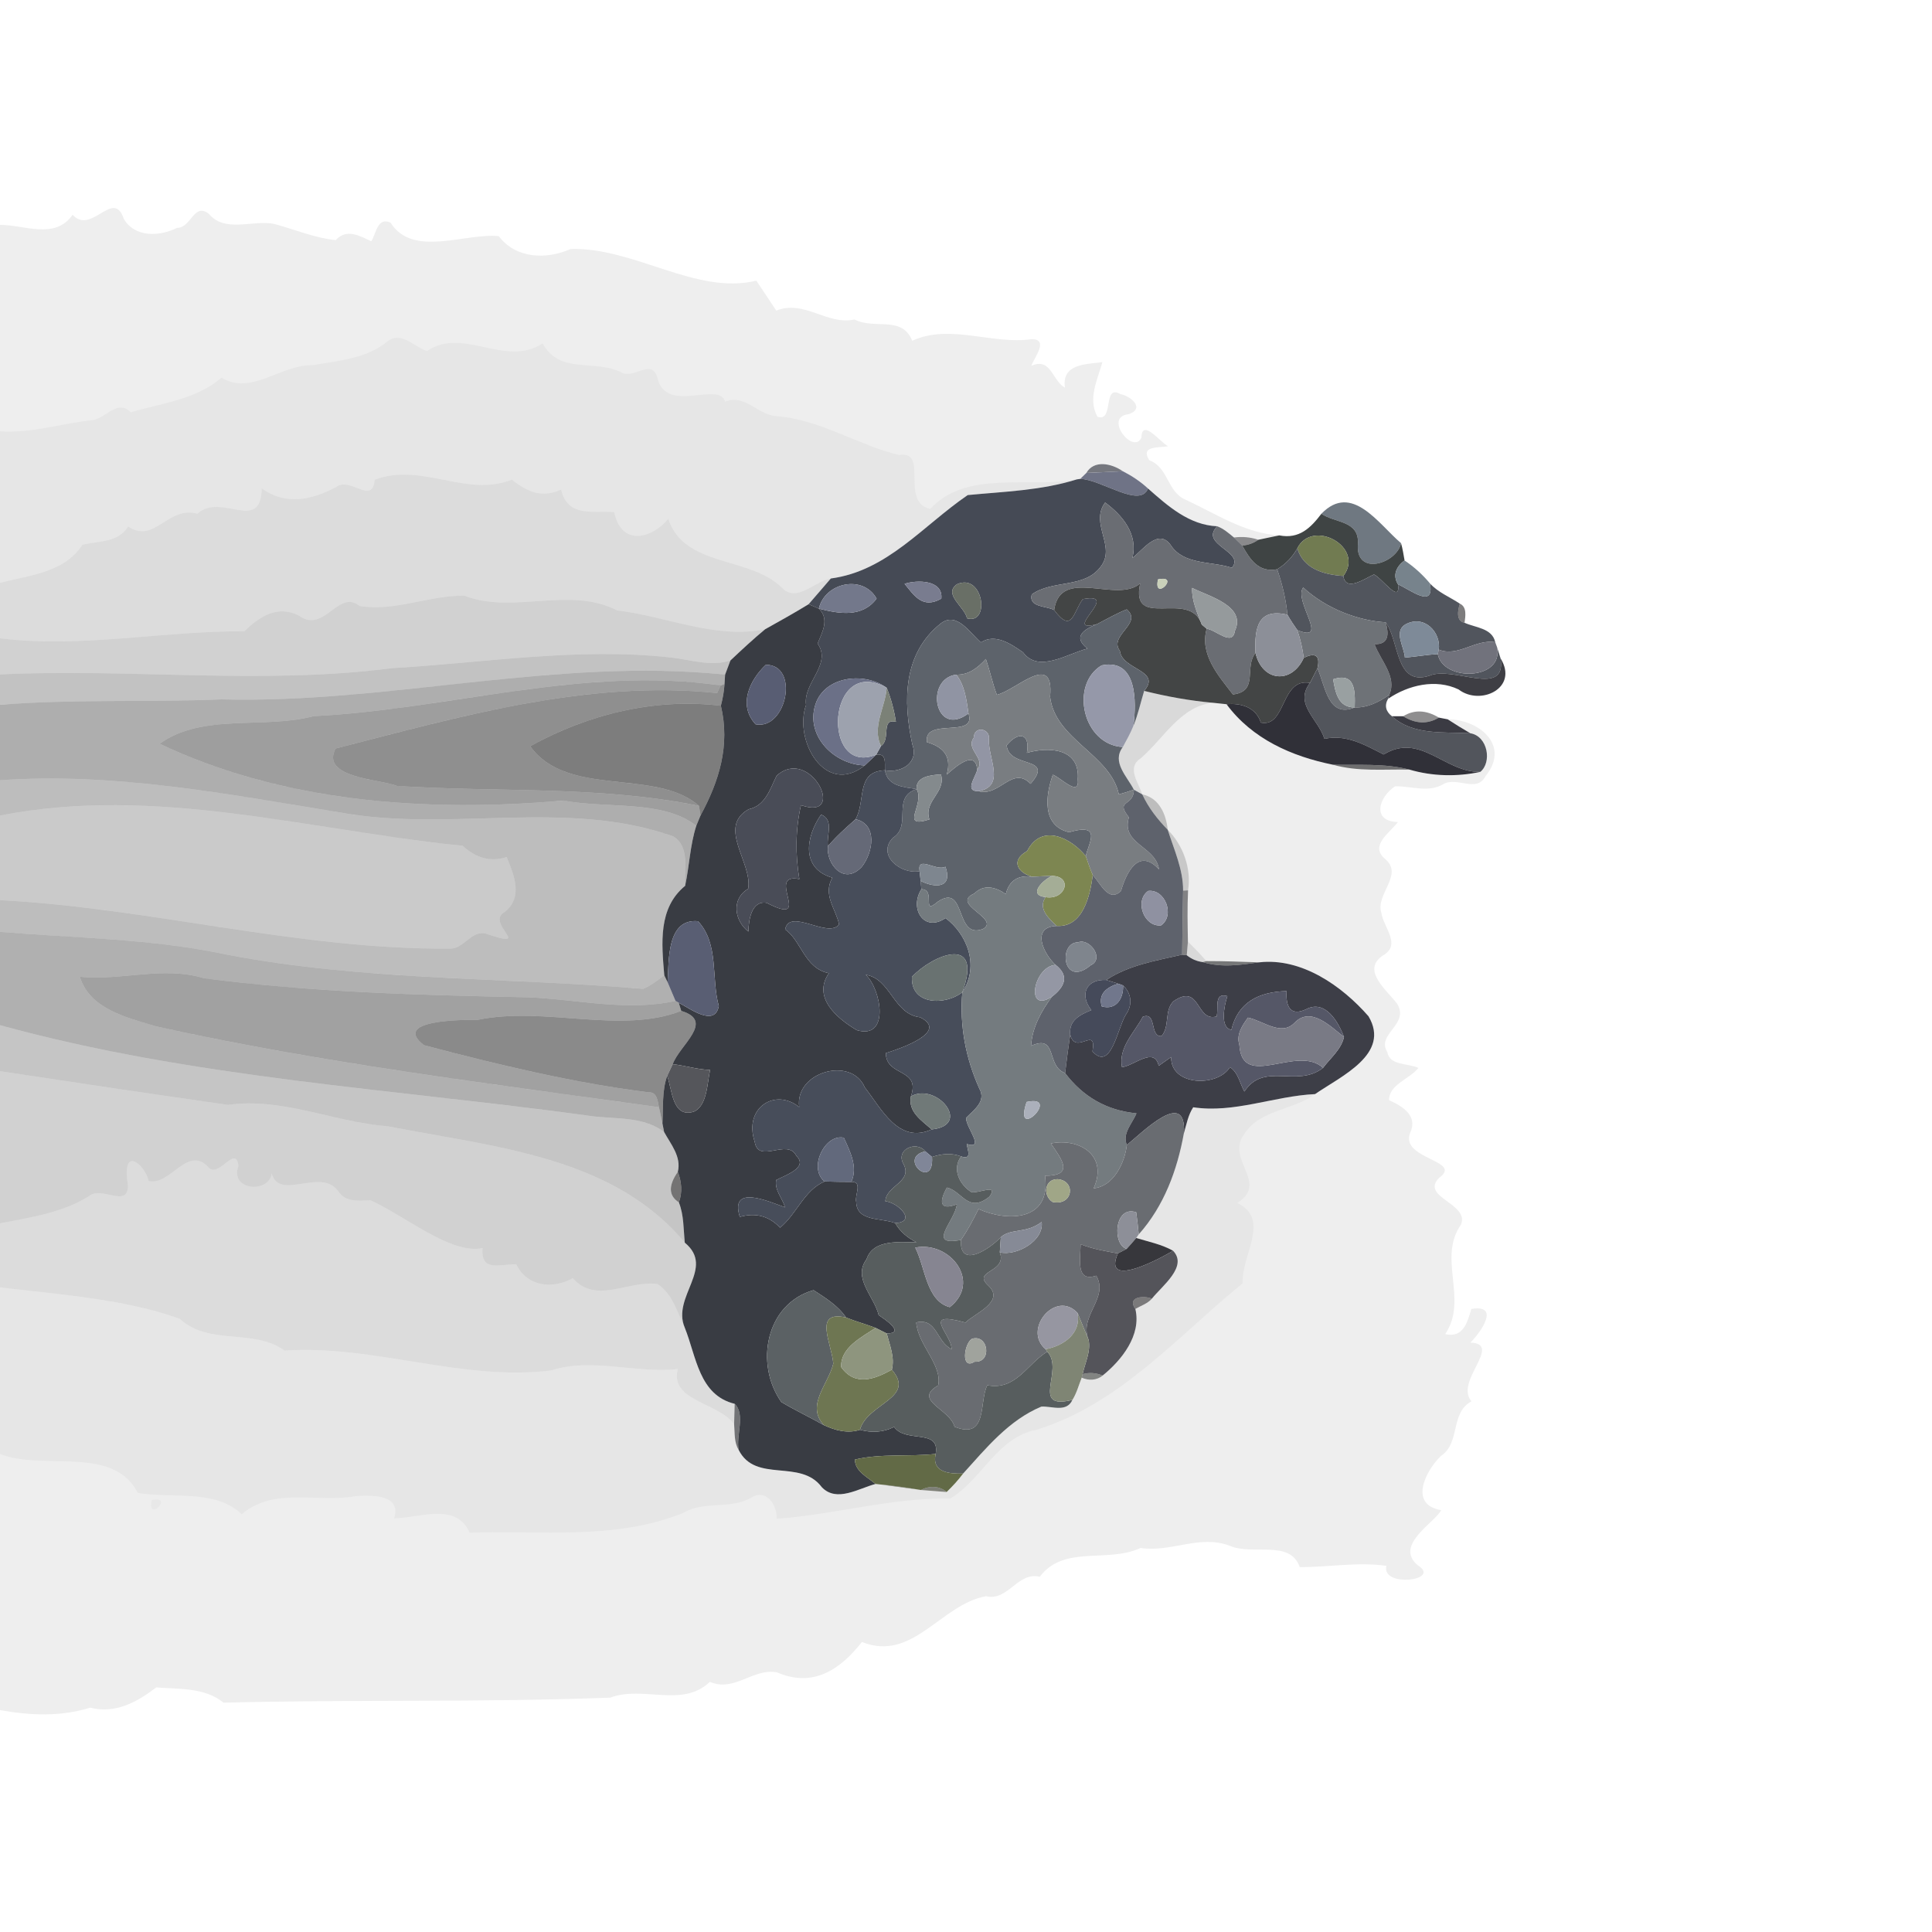 <?xml version="1.0" encoding="UTF-8" ?>
<!DOCTYPE svg PUBLIC "-//W3C//DTD SVG 1.1//EN" "http://www.w3.org/Graphics/SVG/1.1/DTD/svg11.dtd">
<svg width="384pt" height="384pt" viewBox="0 0 384 384" version="1.1" xmlns="http://www.w3.org/2000/svg">
<g id="#00000011">
<path fill="#000000" opacity="0.07" d=" M 14.43 42.69 C 18.21 46.81 22.55 37.33 24.61 43.51 C 26.80 47.25 31.72 47.02 35.19 45.29 C 37.97 45.36 38.52 40.19 41.48 42.47 C 44.71 46.40 50.36 43.61 54.55 44.52 C 58.57 45.61 62.70 47.34 66.73 47.72 C 68.89 45.37 71.43 46.85 73.80 47.96 C 74.79 46.38 74.99 43.10 77.62 44.24 C 82.01 51.26 92.38 46.28 99.13 46.93 C 102.51 51.43 108.57 51.63 113.40 49.50 C 125.88 49.05 138.42 58.73 150.32 55.78 C 151.65 57.75 152.97 59.74 154.28 61.73 C 159.96 59.52 164.34 64.70 169.85 63.50 C 173.83 65.57 179.29 62.64 181.31 67.73 C 188.83 64.27 197.23 68.56 205.08 67.41 C 208.52 67.44 205.58 71.03 204.99 72.71 C 208.92 70.94 209.16 75.75 211.66 77.04 C 210.99 72.35 215.72 72.40 219.11 71.99 C 218.13 75.48 216.17 79.26 218.12 82.83 C 221.49 84.02 219.09 76.25 222.68 78.33 C 224.78 78.71 227.64 81.19 224.35 82.32 C 219.22 82.84 225.24 90.50 226.87 86.98 C 226.96 83.09 230.54 87.82 232.16 88.70 C 230.23 89.03 226.60 88.56 228.42 91.47 C 232.27 92.89 231.94 97.77 235.68 99.34 C 241.68 102.11 247.46 106.02 254.26 106.41 C 252.87 106.70 251.48 107.00 250.10 107.28 C 248.53 106.75 246.88 106.62 245.26 106.83 C 244.23 105.98 243.21 105.08 241.94 104.60 C 236.36 104.37 232.12 100.57 228.17 97.09 C 226.68 95.71 224.97 94.58 223.17 93.66 C 220.87 92.07 217.42 91.38 215.92 94.00 C 215.62 94.30 215.02 94.89 214.71 95.18 L 214.03 95.28 C 204.62 97.12 192.17 93.28 184.90 101.14 C 178.76 99.83 184.74 89.40 178.68 90.44 C 170.66 88.56 163.00 83.36 154.35 82.72 C 150.60 82.48 148.03 78.22 144.12 79.84 C 142.97 75.68 132.56 82.31 130.71 75.30 C 129.73 71.14 126.35 75.05 123.86 74.20 C 118.20 71.15 111.47 74.66 107.84 68.26 C 100.43 73.12 92.04 64.88 84.90 69.76 C 82.27 68.99 79.75 65.67 76.94 67.90 C 72.84 71.30 67.29 71.67 62.22 72.58 C 55.99 72.36 49.89 78.70 44.03 75.07 C 38.98 79.41 32.19 80.12 26.01 81.94 C 23.32 79.36 21.26 82.92 18.58 83.48 C 12.37 84.13 6.30 86.15 0.00 85.73 L 0.00 44.70 C 4.76 44.65 10.91 47.74 14.43 42.69 Z" />
<path fill="#000000" opacity="0.07" d=" M 226.71 150.74 C 231.28 146.84 234.67 140.25 241.16 139.69 C 241.82 139.76 243.13 139.90 243.78 139.97 C 248.87 146.86 256.74 150.34 264.92 151.99 C 269.89 153.42 275.07 152.86 280.16 152.97 C 284.71 154.30 289.57 154.41 294.22 153.42 C 296.57 151.53 295.73 146.32 292.24 145.74 C 290.71 144.86 289.22 143.93 287.74 142.97 C 293.78 142.94 300.31 148.03 295.27 154.25 C 293.53 157.69 289.51 154.26 286.84 155.87 C 283.92 157.61 280.40 156.21 277.29 156.28 C 274.02 158.42 272.56 163.24 277.84 163.39 C 276.25 165.54 272.13 168.05 275.29 170.72 C 279.07 173.84 273.39 177.70 274.54 181.38 C 274.96 184.32 278.59 187.75 274.90 189.89 C 270.47 192.81 275.64 196.80 277.66 199.46 C 280.29 203.60 273.46 205.50 275.74 209.12 C 276.24 211.87 279.88 211.27 281.91 212.26 C 280.18 214.48 276.03 215.56 276.09 218.68 C 278.77 219.85 281.88 221.79 280.28 225.16 C 278.21 230.42 290.90 230.64 286.06 234.08 C 282.16 237.97 292.16 239.19 290.38 243.41 C 285.65 250.14 291.90 258.24 287.25 265.16 C 290.81 265.98 291.63 262.91 292.44 260.17 C 298.24 259.20 294.38 264.74 292.25 266.85 C 298.80 267.13 289.04 274.55 292.46 278.52 C 288.16 280.88 290.36 286.75 286.37 289.40 C 283.23 292.48 280.02 299.09 286.45 300.15 C 285.27 302.58 276.95 307.13 281.83 311.14 C 286.60 314.14 274.53 315.63 275.55 311.23 C 269.85 310.39 264.06 311.52 258.34 311.47 C 256.36 305.90 248.99 309.26 244.37 307.22 C 238.44 304.96 232.77 308.60 226.70 307.67 C 220.09 310.75 211.48 306.99 206.67 313.39 C 202.21 312.36 200.36 318.32 195.99 317.26 C 187.04 318.82 181.45 330.42 171.31 326.36 C 167.15 331.65 161.74 335.57 154.43 332.39 C 149.67 331.51 145.95 336.39 141.09 334.28 C 135.61 339.53 127.85 334.96 121.29 337.42 C 95.58 338.40 70.25 337.76 44.43 338.42 C 40.71 335.37 35.60 335.75 31.06 335.39 C 27.20 338.31 22.97 340.69 17.92 339.41 C 12.07 341.24 5.99 340.97 0.00 339.90 L 0.00 289.00 C 8.62 292.37 22.51 287.16 27.39 296.72 C 34.16 297.90 42.67 295.88 48.04 300.95 C 54.66 295.42 63.12 298.81 70.92 297.33 C 74.34 297.15 79.83 297.16 78.33 301.78 C 83.57 301.68 90.67 298.55 93.34 304.63 C 107.53 304.15 122.25 306.16 135.76 300.72 C 139.94 298.18 145.30 300.15 149.49 297.56 C 152.40 295.92 154.49 299.23 154.38 301.87 C 166.07 301.01 177.13 297.66 188.88 297.84 C 195.11 294.14 198.22 285.63 206.07 284.16 C 222.56 279.09 234.23 265.44 247.00 255.05 C 246.67 249.50 252.68 242.31 245.90 239.10 C 252.38 235.06 243.42 230.42 247.35 225.35 C 250.44 220.53 257.03 220.69 261.38 217.46 C 266.59 213.87 276.45 209.49 272.00 201.99 C 266.74 195.97 258.71 190.32 250.29 191.27 C 246.77 191.16 243.29 191.01 239.78 191.02 C 238.61 189.67 237.36 188.40 236.11 187.14 C 236.05 183.73 235.97 180.35 236.14 176.96 C 236.83 172.64 235.17 168.00 232.10 164.93 C 231.76 161.80 230.42 158.61 227.03 157.88 C 226.29 155.56 223.87 152.57 226.71 150.74 M 30.16 298.16 C 29.16 302.80 34.80 297.15 30.16 298.16 Z" />
</g>
<g id="#0000001a">
<path fill="#000000" opacity="0.10" d=" M 76.94 67.90 C 79.75 65.67 82.27 68.99 84.90 69.76 C 92.04 64.88 100.43 73.12 107.84 68.26 C 111.47 74.66 118.20 71.15 123.86 74.20 C 126.35 75.05 129.73 71.14 130.71 75.30 C 132.56 82.31 142.97 75.68 144.12 79.84 C 148.03 78.22 150.60 82.48 154.35 82.72 C 163.00 83.36 170.66 88.56 178.68 90.44 C 184.74 89.40 178.76 99.83 184.90 101.14 C 192.17 93.28 204.62 97.12 214.03 95.28 C 206.98 97.50 199.60 97.70 192.34 98.40 C 183.39 104.52 176.34 113.49 165.13 114.98 C 161.86 115.50 158.28 120.01 155.30 116.70 C 148.84 110.52 136.01 112.77 132.83 103.14 C 129.26 107.32 123.40 108.40 122.09 101.80 C 118.11 101.40 112.82 103.01 111.53 97.31 C 107.83 98.96 105.00 97.94 101.73 95.32 C 92.69 98.97 83.84 91.81 74.47 95.35 C 74.07 100.50 69.53 94.63 66.82 96.79 C 61.98 99.39 56.72 100.51 52.01 97.05 C 51.90 106.10 43.92 97.80 39.25 102.09 C 33.27 100.50 30.80 108.17 25.47 104.65 C 23.45 107.90 19.60 107.47 16.36 108.29 C 12.82 113.81 5.81 114.33 0.00 115.84 L 0.00 85.73 C 6.30 86.15 12.37 84.13 18.58 83.48 C 21.26 82.92 23.32 79.36 26.01 81.94 C 32.19 80.12 38.98 79.41 44.03 75.07 C 49.89 78.70 55.99 72.36 62.22 72.58 C 67.29 71.67 72.84 71.30 76.94 67.90 Z" />
<path fill="#000000" opacity="0.10" d=" M 237.16 220.08 C 245.33 221.31 253.25 217.84 261.38 217.46 C 257.03 220.69 250.44 220.53 247.35 225.35 C 243.42 230.42 252.38 235.06 245.90 239.10 C 252.68 242.31 246.67 249.50 247.00 255.05 C 234.23 265.44 222.56 279.09 206.07 284.16 C 198.22 285.63 195.11 294.14 188.88 297.84 C 177.13 297.66 166.07 301.01 154.38 301.87 C 154.49 299.23 152.40 295.92 149.49 297.56 C 145.30 300.15 139.94 298.18 135.76 300.72 C 122.25 306.16 107.53 304.15 93.34 304.63 C 90.67 298.55 83.57 301.68 78.33 301.78 C 79.83 297.16 74.34 297.15 70.92 297.33 C 63.12 298.81 54.66 295.42 48.04 300.95 C 42.67 295.88 34.16 297.90 27.39 296.72 C 22.51 287.16 8.62 292.37 0.00 289.00 L 0.00 255.87 C 12.49 257.36 24.86 258.23 35.72 262.12 C 41.68 267.56 50.25 263.93 56.56 268.43 C 74.46 267.26 91.72 274.57 109.54 272.39 C 117.54 269.76 126.44 273.04 134.73 272.10 C 133.04 278.49 142.81 278.72 145.91 283.08 C 146.07 284.80 145.87 286.66 146.82 288.19 C 150.19 294.85 159.08 289.86 163.34 295.59 C 166.29 298.69 170.68 295.82 174.02 294.95 L 174.84 295.04 C 177.56 295.39 180.32 295.77 183.06 296.15 C 184.33 296.25 186.88 296.45 188.15 296.55 C 189.33 295.41 190.45 294.20 191.43 292.88 C 196.02 287.81 200.51 282.27 206.99 279.57 C 209.15 279.47 211.99 280.79 213.16 278.23 C 214.01 276.87 214.41 275.30 215.00 273.82 C 216.33 274.44 218.00 274.39 219.16 273.40 C 222.93 270.35 226.91 265.38 225.66 260.16 C 226.77 259.52 228.08 259.11 228.95 258.12 C 230.92 255.62 236.17 251.73 233.16 248.60 C 230.89 247.32 228.27 246.80 225.83 246.06 L 226.33 245.35 C 231.36 239.71 233.98 232.60 235.31 225.24 C 235.82 223.49 236.14 221.64 237.16 220.08 Z" />
</g>
<g id="#2c2f3aa6">
<path fill="#2c2f3a" opacity="0.65" d=" M 215.92 94.00 C 217.42 91.38 220.87 92.07 223.17 93.66 C 221.36 93.74 217.73 93.91 215.92 94.00 Z" />
</g>
<g id="#00000023">
<path fill="#000000" opacity="0.14" d=" M 74.47 95.35 C 83.84 91.81 92.69 98.97 101.73 95.32 C 105.00 97.94 107.83 98.96 111.53 97.31 C 112.82 103.01 118.11 101.40 122.09 101.80 C 123.40 108.40 129.26 107.32 132.83 103.14 C 136.01 112.77 148.84 110.52 155.30 116.70 C 158.28 120.01 161.86 115.50 165.13 114.98 C 163.66 116.68 162.20 118.40 160.72 120.09 C 157.88 121.83 154.97 123.45 152.07 125.07 C 142.15 127.08 132.40 122.47 122.65 121.32 C 113.12 116.42 101.98 122.17 92.28 118.39 C 85.29 118.33 78.32 121.62 71.46 120.44 C 67.24 117.01 64.43 126.01 59.46 122.38 C 55.30 120.17 51.54 122.52 48.57 125.48 C 32.49 125.35 16.22 128.88 0.00 126.87 L 0.00 115.84 C 5.81 114.33 12.82 113.81 16.36 108.29 C 19.60 107.47 23.45 107.90 25.47 104.65 C 30.80 108.17 33.27 100.50 39.25 102.09 C 43.92 97.80 51.90 106.10 52.01 97.05 C 56.72 100.51 61.98 99.39 66.82 96.79 C 69.53 94.63 74.07 100.50 74.47 95.35 Z" />
<path fill="#000000" opacity="0.14" d=" M 29.54 234.73 C 33.81 235.74 37.11 227.78 41.23 231.78 C 43.30 234.72 46.85 227.21 47.39 231.72 C 45.57 236.70 53.54 237.24 54.01 233.21 C 55.46 238.84 63.84 231.95 67.24 236.78 C 68.76 239.06 71.30 238.62 73.67 238.57 C 80.49 241.66 89.70 249.42 95.92 248.06 C 95.48 252.96 99.52 251.22 102.60 251.28 C 104.80 255.85 109.97 256.23 113.85 254.05 C 118.47 259.32 124.92 254.40 130.70 255.21 C 133.69 257.22 134.61 260.82 136.10 263.88 C 138.42 269.64 138.91 277.28 146.02 279.02 C 145.98 280.37 145.95 281.73 145.91 283.08 C 142.81 278.72 133.04 278.49 134.73 272.10 C 126.44 273.04 117.54 269.76 109.54 272.39 C 91.72 274.57 74.46 267.26 56.56 268.43 C 50.25 263.93 41.68 267.56 35.72 262.12 C 24.86 258.23 12.49 257.36 0.00 255.87 L 0.00 243.15 C 6.08 241.94 12.35 241.09 17.71 237.73 C 20.18 235.61 25.53 240.33 25.43 235.52 C 24.10 227.26 28.96 231.68 29.54 234.73 Z" />
</g>
<g id="#686c80f3">
<path fill="#686c80" opacity="0.95" d=" M 214.71 95.18 C 215.02 94.89 215.62 94.30 215.92 94.00 C 217.73 93.91 221.36 93.74 223.17 93.66 C 224.97 94.58 226.68 95.71 228.17 97.09 C 226.62 101.14 218.86 95.27 214.71 95.18 Z" />
</g>
<g id="#454a55fd">
<path fill="#454a55" opacity="1.00" d=" M 214.03 95.28 L 214.71 95.18 C 218.86 95.27 226.62 101.14 228.17 97.09 C 232.12 100.57 236.36 104.37 241.94 104.60 C 238.27 108.30 247.60 109.62 244.85 112.85 C 240.76 111.51 235.23 112.33 232.66 108.30 C 230.21 104.93 227.13 109.32 225.06 110.92 C 226.26 106.18 223.09 102.42 219.65 99.88 C 216.52 104.11 221.98 108.68 218.71 112.70 C 215.52 116.96 209.13 115.21 205.06 118.16 C 204.42 120.75 207.94 120.39 209.52 121.25 C 213.12 126.08 213.30 121.65 215.21 119.08 C 223.13 117.59 210.67 126.03 218.04 124.05 C 215.41 125.10 213.13 126.58 216.15 128.91 C 212.20 129.90 206.41 133.85 203.35 129.67 C 200.95 128.00 197.83 125.83 194.96 127.68 C 192.77 125.83 190.19 121.45 186.98 123.92 C 179.49 129.87 179.45 139.30 181.34 147.99 C 182.68 151.58 179.12 153.71 175.90 153.10 C 175.82 151.68 176.26 149.68 174.15 150.00 C 174.39 149.57 174.87 148.70 175.11 148.27 C 177.13 146.91 174.98 142.72 178.07 143.47 C 177.72 141.16 177.11 138.88 176.24 136.71 C 172.03 133.63 164.52 134.25 162.29 139.42 C 159.67 145.92 165.64 151.97 171.88 152.13 C 164.06 158.38 157.71 147.19 160.21 140.11 C 159.57 135.73 165.41 132.05 162.51 127.91 C 163.42 125.63 164.92 123.08 162.75 120.97 C 166.82 122.01 171.40 122.79 174.23 118.98 C 171.53 114.13 163.95 115.78 162.75 120.97 C 162.24 120.75 161.23 120.31 160.72 120.09 C 162.20 118.40 163.66 116.68 165.13 114.98 C 176.34 113.49 183.39 104.52 192.34 98.40 C 199.60 97.70 206.98 97.50 214.03 95.28 M 179.79 116.04 C 181.57 118.17 183.30 121.17 187.10 118.98 C 187.47 115.18 182.18 115.25 179.79 116.04 M 190.22 116.12 C 187.37 118.09 191.73 120.59 192.21 122.90 C 196.87 124.22 195.46 113.80 190.22 116.12 Z" />
</g>
<g id="#6a6d73ff">
<path fill="#6a6d73" opacity="1.00" d=" M 219.65 99.88 C 223.09 102.42 226.26 106.18 225.06 110.92 C 227.13 109.32 230.21 104.93 232.66 108.30 C 235.23 112.33 240.76 111.51 244.85 112.85 C 247.60 109.62 238.27 108.30 241.94 104.60 C 243.21 105.08 244.23 105.98 245.26 106.83 C 245.67 107.23 246.49 108.03 246.90 108.43 C 248.46 111.22 250.16 113.85 253.85 113.15 C 254.85 116.07 255.60 119.09 255.88 122.18 C 250.15 120.83 249.29 124.60 249.54 129.78 C 247.21 132.64 250.27 137.42 245.05 138.03 C 242.19 134.30 238.40 130.10 239.84 124.97 C 241.66 125.18 244.98 128.58 245.44 125.41 C 247.75 120.43 240.34 118.57 236.94 116.85 C 236.86 119.43 237.94 121.79 238.86 124.14 C 236.49 116.96 224.58 125.47 226.62 115.95 C 222.04 120.05 210.76 112.51 209.52 121.25 C 207.94 120.39 204.42 120.75 205.06 118.16 C 209.13 115.21 215.52 116.96 218.71 112.70 C 221.98 108.68 216.52 104.11 219.65 99.88 M 230.16 115.16 C 229.16 119.80 234.80 114.16 230.16 115.16 Z" />
</g>
<g id="#6b757ef8">
<path fill="#6b757e" opacity="0.97" d=" M 262.64 102.11 C 268.71 95.84 274.01 104.19 278.47 107.96 C 277.63 112.03 269.33 114.66 269.90 108.08 C 270.17 103.40 265.31 103.99 262.64 102.11 Z" />
</g>
<g id="#3a3f3ff8">
<path fill="#3a3f3f" opacity="0.97" d=" M 254.26 106.41 C 258.27 107.20 260.55 104.86 262.64 102.11 C 265.31 103.99 270.17 103.40 269.90 108.08 C 269.33 114.66 277.63 112.03 278.47 107.96 C 278.79 109.09 278.97 110.25 279.17 111.40 C 277.54 112.57 276.72 114.32 277.87 116.15 C 278.39 120.22 274.70 114.91 273.08 114.18 C 271.33 114.94 267.46 117.76 267.00 114.48 C 271.36 108.73 260.87 103.00 257.85 108.98 C 256.90 110.72 255.54 112.12 253.85 113.15 C 250.16 113.85 248.46 111.22 246.90 108.43 C 248.07 108.35 249.14 107.97 250.10 107.28 C 251.48 107.00 252.87 106.70 254.26 106.41 Z" />
</g>
<g id="#717b51ff">
<path fill="#717b51" opacity="1.00" d=" M 257.85 108.98 C 260.87 103.00 271.36 108.73 267.00 114.48 C 263.16 114.22 259.06 113.10 257.85 108.98 Z" />
</g>
<g id="#1a1b1f83">
<path fill="#1a1b1f" opacity="0.51" d=" M 245.26 106.83 C 246.88 106.62 248.53 106.75 250.10 107.28 C 249.14 107.97 248.07 108.35 246.90 108.43 C 246.49 108.03 245.67 107.23 245.26 106.83 Z" />
</g>
<g id="#51555dfd">
<path fill="#51555d" opacity="1.00" d=" M 253.85 113.15 C 255.54 112.12 256.90 110.72 257.85 108.98 C 259.06 113.10 263.16 114.22 267.00 114.48 C 267.46 117.76 271.33 114.94 273.08 114.18 C 274.70 114.91 278.39 120.22 277.87 116.15 C 280.25 117.17 285.17 121.15 284.21 115.95 C 285.84 117.76 288.16 118.65 290.15 119.98 C 289.78 121.20 289.31 123.46 291.09 123.78 C 293.25 124.77 296.59 124.82 297.19 127.65 C 293.29 126.95 289.77 130.68 285.97 129.12 C 286.45 125.71 283.09 122.03 279.29 124.13 C 276.97 125.58 279.11 128.59 279.23 130.71 C 281.41 130.51 283.58 130.14 285.77 130.00 C 286.81 135.56 299.02 135.25 297.53 128.57 C 297.71 129.14 298.07 130.30 298.26 130.88 C 299.46 138.80 288.79 132.25 284.13 134.30 C 277.29 136.50 278.16 127.40 275.42 123.69 C 270.09 123.38 263.72 121.09 259.02 116.77 C 257.02 119.39 264.45 127.94 257.85 125.24 C 257.15 124.25 256.48 123.23 255.88 122.18 C 255.60 119.09 254.85 116.07 253.85 113.15 Z" />
</g>
<g id="#748089f8">
<path fill="#748089" opacity="0.97" d=" M 277.87 116.15 C 276.72 114.32 277.54 112.57 279.17 111.40 C 281.06 112.67 282.75 114.20 284.21 115.95 C 285.17 121.15 280.25 117.17 277.87 116.15 Z" />
</g>
<g id="#c9d0b9ff">
<path fill="#c9d0b9" opacity="1.00" d=" M 230.16 115.16 C 234.80 114.16 229.16 119.80 230.16 115.16 Z" />
</g>
<g id="#73788bff">
<path fill="#73788b" opacity="1.00" d=" M 162.75 120.97 C 163.95 115.78 171.53 114.13 174.23 118.98 C 171.40 122.79 166.82 122.01 162.75 120.97 Z" />
</g>
<g id="#797c8fff">
<path fill="#797c8f" opacity="1.00" d=" M 179.79 116.04 C 182.18 115.25 187.47 115.18 187.10 118.98 C 183.30 121.17 181.57 118.17 179.79 116.04 Z" />
</g>
<g id="#696f66ff">
<path fill="#696f66" opacity="1.00" d=" M 190.22 116.12 C 195.46 113.80 196.87 124.22 192.21 122.90 C 191.73 120.59 187.37 118.09 190.22 116.12 Z" />
</g>
<g id="#434545fe">
<path fill="#434545" opacity="1.00" d=" M 209.52 121.25 C 210.76 112.51 222.04 120.05 226.62 115.95 C 224.58 125.47 236.49 116.96 238.86 124.14 C 239.11 124.34 239.59 124.76 239.84 124.97 C 238.40 130.10 242.19 134.30 245.05 138.03 C 250.27 137.42 247.21 132.64 249.54 129.78 C 250.85 135.49 256.72 136.06 259.13 130.76 C 261.34 129.65 262.48 130.21 261.85 132.83 C 261.36 133.80 260.88 134.77 260.37 135.73 C 254.49 134.67 255.68 144.64 250.61 143.62 C 249.63 140.59 246.70 139.69 243.78 139.97 C 243.13 139.90 241.82 139.76 241.16 139.69 C 236.51 139.28 231.93 138.45 227.41 137.32 C 230.93 133.17 223.00 133.17 222.58 129.35 C 220.28 126.29 227.23 123.92 223.95 121.12 C 221.90 121.93 219.99 123.04 218.04 124.05 C 210.67 126.03 223.13 117.59 215.21 119.08 C 213.30 121.65 213.12 126.08 209.52 121.25 Z" />
</g>
<g id="#959a9cff">
<path fill="#959a9c" opacity="1.00" d=" M 236.94 116.85 C 240.34 118.57 247.75 120.43 245.44 125.41 C 244.98 128.58 241.66 125.18 239.84 124.97 C 239.59 124.76 239.11 124.34 238.86 124.14 C 237.94 121.79 236.86 119.43 236.94 116.85 Z" />
</g>
<g id="#6e7277ff">
<path fill="#6e7277" opacity="1.00" d=" M 259.02 116.77 C 263.72 121.09 270.09 123.38 275.42 123.69 C 276.06 126.03 276.10 128.10 273.20 128.04 C 274.37 131.27 277.72 134.51 276.13 138.09 C 274.10 139.54 271.81 140.69 269.26 140.61 C 269.37 137.26 269.35 133.58 264.97 135.01 C 265.41 137.62 265.97 140.64 269.26 140.61 C 263.95 142.79 263.45 136.42 261.85 132.83 C 262.48 130.21 261.34 129.65 259.13 130.76 C 258.88 128.88 258.47 127.03 257.85 125.24 C 264.45 127.94 257.02 119.39 259.02 116.77 Z" />
</g>
<g id="#0000002e">
<path fill="#000000" opacity="0.18" d=" M 92.28 118.39 C 101.98 122.17 113.12 116.42 122.65 121.32 C 132.40 122.47 142.15 127.08 152.07 125.07 C 149.69 127.04 147.43 129.15 145.18 131.27 C 141.28 132.55 137.24 131.11 133.32 130.68 C 114.86 128.63 96.39 131.73 77.96 132.80 C 52.06 136.16 25.85 132.80 0.00 134.05 L 0.00 126.87 C 16.22 128.88 32.49 125.35 48.57 125.48 C 51.54 122.52 55.30 120.17 59.46 122.38 C 64.43 126.01 67.24 117.01 71.46 120.44 C 78.32 121.62 85.29 118.33 92.28 118.39 Z" />
</g>
<g id="#393c43fd">
<path fill="#393c43" opacity="1.00" d=" M 152.07 125.07 C 154.97 123.45 157.88 121.83 160.72 120.09 C 161.23 120.31 162.24 120.75 162.75 120.97 C 164.92 123.08 163.42 125.63 162.51 127.91 C 165.41 132.05 159.57 135.73 160.21 140.11 C 157.71 147.19 164.06 158.38 171.88 152.13 C 172.64 151.43 173.40 150.72 174.15 150.00 C 176.26 149.68 175.82 151.68 175.90 153.10 C 170.03 153.34 172.15 159.14 170.05 162.83 C 168.13 164.52 166.22 166.22 164.56 168.18 C 164.22 166.01 165.86 163.01 163.20 161.90 C 160.20 166.23 159.08 172.60 165.43 174.45 C 163.49 177.91 166.16 180.69 166.78 183.75 C 164.53 186.60 156.93 180.36 156.05 184.73 C 159.23 186.87 159.88 192.49 164.75 193.43 C 161.44 198.23 166.31 202.40 170.30 204.75 C 176.89 206.70 175.19 196.66 172.08 193.75 C 177.04 194.51 177.56 201.56 182.87 202.19 C 188.71 205.09 178.97 208.41 176.07 209.31 C 176.09 214.06 183.05 212.24 181.05 217.91 C 180.43 220.99 183.20 222.72 185.18 224.48 C 178.56 227.46 175.20 220.35 171.89 216.14 C 169.21 209.83 157.91 213.06 158.85 220.04 C 154.06 216.17 147.77 220.19 150.00 226.92 C 150.72 231.48 156.55 226.13 158.28 229.74 C 160.75 232.08 155.97 233.63 154.28 234.54 C 153.89 236.50 155.52 238.17 156.05 239.98 C 152.49 238.67 145.03 235.40 147.04 241.87 C 150.12 240.99 152.85 241.66 155.04 244.01 C 158.36 241.30 159.82 236.56 163.90 234.83 C 165.67 234.88 167.44 234.91 169.21 234.91 C 171.55 234.81 169.83 237.53 170.18 238.90 C 170.30 242.87 175.10 241.99 177.93 243.10 C 178.91 244.83 180.41 246.04 182.16 246.92 C 178.99 246.93 173.55 246.21 172.24 250.27 C 169.41 254.04 173.77 257.70 174.65 261.40 C 175.97 262.26 180.01 265.04 176.24 265.03 C 175.69 264.76 174.58 264.20 174.03 263.93 C 172.09 263.18 170.08 262.66 168.17 261.87 C 166.54 259.49 164.06 257.97 161.70 256.43 C 152.22 259.12 149.95 271.07 155.29 278.66 C 158.04 280.31 160.96 281.68 163.76 283.26 C 165.96 284.30 168.52 284.98 170.92 284.18 C 173.24 284.82 175.56 284.71 177.71 283.61 C 179.99 286.90 186.90 283.85 185.97 288.98 C 180.65 289.57 175.12 288.86 169.91 290.10 C 169.97 292.49 172.43 293.57 174.02 294.95 C 170.68 295.82 166.29 298.69 163.34 295.59 C 159.08 289.86 150.19 294.85 146.82 288.19 C 146.24 285.38 148.22 281.11 146.02 279.02 C 138.91 277.28 138.42 269.64 136.10 263.88 C 133.47 257.68 142.23 252.04 136.11 246.99 C 135.83 244.27 135.94 241.53 134.93 238.98 C 135.67 237.00 135.48 234.86 134.72 232.92 C 135.46 229.89 133.35 227.47 132.00 225.00 C 131.91 224.57 131.74 223.72 131.66 223.29 C 131.85 220.12 131.54 216.85 132.61 213.83 C 133.60 216.55 133.61 222.26 137.87 220.96 C 140.60 219.87 140.58 215.02 141.14 212.66 C 138.62 212.58 136.20 211.80 133.71 211.51 C 135.07 207.70 142.17 202.96 135.40 200.92 C 135.27 200.52 135.02 199.71 134.90 199.30 C 137.14 200.45 142.06 204.19 142.87 199.96 C 141.32 194.45 142.96 187.62 138.74 183.10 C 132.50 182.51 132.96 190.95 132.69 195.23 C 132.53 194.89 132.20 194.20 132.03 193.86 C 131.49 187.49 130.78 180.49 136.17 176.07 C 137.02 172.11 137.15 168.00 138.39 164.13 C 138.60 163.62 139.02 162.60 139.23 162.09 C 142.93 155.26 145.15 148.19 143.28 140.27 C 143.64 138.86 143.92 137.42 144.00 135.96 C 144.03 135.50 144.09 134.56 144.12 134.09 C 144.46 133.15 144.82 132.21 145.18 131.27 C 147.43 129.15 149.69 127.04 152.07 125.07 M 152.22 132.13 C 148.98 135.18 146.66 140.17 150.18 143.96 C 156.33 145.15 158.98 132.15 152.22 132.13 M 154.36 154.18 C 153.02 156.89 152.13 160.14 148.79 160.85 C 142.47 164.43 149.63 171.53 148.70 176.66 C 145.34 178.64 145.91 182.95 148.74 185.15 C 148.80 182.91 149.34 178.92 152.39 179.45 C 162.00 184.44 151.90 173.34 158.88 174.72 C 158.06 169.84 158.10 164.86 159.20 160.03 C 168.54 163.31 161.09 148.13 154.36 154.18 Z" />
</g>
<g id="#1f1e2093">
<path fill="#1f1e20" opacity="0.58" d=" M 290.15 119.98 C 291.61 120.63 291.26 122.52 291.09 123.78 C 289.31 123.46 289.78 121.20 290.15 119.98 Z" />
</g>
<g id="#5d636bfe">
<path fill="#5d636b" opacity="1.00" d=" M 218.04 124.05 C 219.99 123.04 221.90 121.93 223.95 121.12 C 227.23 123.92 220.28 126.29 222.58 129.35 C 223.00 133.17 230.93 133.17 227.41 137.32 C 226.71 139.62 226.20 142.00 225.29 144.24 C 225.87 139.49 226.07 130.78 218.95 132.25 C 212.60 136.05 215.17 148.01 223.17 148.48 C 220.90 151.47 224.03 154.32 225.36 156.95 C 224.38 157.30 223.38 157.62 222.38 157.89 C 220.72 149.94 209.68 147.00 208.71 138.47 C 209.57 129.28 201.98 137.21 198.13 138.10 C 197.26 135.77 196.75 133.33 195.95 130.98 C 194.36 132.70 192.56 134.18 190.07 134.09 C 183.70 134.92 185.79 146.83 192.49 141.80 C 194.22 146.91 183.52 142.45 184.23 147.51 C 187.11 148.36 189.30 150.02 188.17 153.96 C 189.79 152.54 193.92 148.77 194.23 153.01 C 193.89 154.51 191.59 157.37 194.53 157.25 C 198.61 158.45 201.25 152.07 204.83 155.79 C 209.76 150.15 200.53 152.87 200.08 148.14 C 202.34 145.35 204.82 145.64 204.10 149.64 C 208.17 148.44 214.69 148.52 214.22 154.89 C 214.62 158.57 210.83 154.55 209.26 153.98 C 207.81 158.05 207.01 164.14 212.49 165.41 C 219.28 163.43 216.26 167.73 215.81 170.17 C 212.93 166.59 207.04 163.51 204.15 169.16 C 200.78 171.03 202.28 173.48 205.19 174.26 C 202.44 173.89 200.58 174.94 199.91 177.71 C 197.90 176.31 195.57 175.67 193.65 177.60 C 188.75 179.68 198.95 182.60 195.37 184.64 C 189.66 186.87 192.17 175.30 186.35 179.25 C 183.01 182.11 186.15 176.75 183.13 176.74 C 183.09 176.33 183.02 175.50 182.98 175.09 C 185.99 176.60 189.39 176.48 187.92 172.27 C 186.07 173.25 182.24 169.90 182.78 173.16 C 179.01 173.86 174.20 169.95 177.47 166.52 C 181.37 164.10 177.10 158.47 182.19 156.84 C 183.91 159.88 178.65 164.77 184.73 162.87 C 183.50 159.18 188.06 157.56 187.02 153.92 C 185.16 154.04 181.98 154.30 182.19 156.84 C 179.64 156.42 176.36 156.29 175.90 153.10 C 179.12 153.71 182.68 151.58 181.34 147.99 C 179.45 139.30 179.49 129.87 186.98 123.92 C 190.19 121.45 192.77 125.83 194.96 127.68 C 197.83 125.83 200.95 128.00 203.35 129.67 C 206.41 133.85 212.20 129.90 216.15 128.91 C 213.13 126.58 215.41 125.10 218.04 124.05 Z" />
</g>
<g id="#8c8f98ff">
<path fill="#8c8f98" opacity="1.00" d=" M 249.54 129.78 C 249.29 124.60 250.15 120.83 255.88 122.18 C 256.48 123.23 257.15 124.25 257.85 125.24 C 258.47 127.03 258.88 128.88 259.13 130.76 C 256.72 136.06 250.85 135.49 249.54 129.78 Z" />
</g>
<g id="#2e2e35eb">
<path fill="#2e2e35" opacity="0.92" d=" M 275.42 123.69 C 278.16 127.40 277.29 136.50 284.13 134.30 C 288.79 132.25 299.46 138.80 298.26 130.88 C 301.90 136.76 294.23 140.37 289.90 137.03 C 285.34 134.86 279.91 136.16 275.89 138.89 L 276.13 138.09 C 277.72 134.51 274.37 131.27 273.20 128.04 C 276.10 128.10 276.06 126.03 275.42 123.69 Z" />
</g>
<g id="#7e8a98ff">
<path fill="#7e8a98" opacity="1.00" d=" M 279.29 124.13 C 283.09 122.03 286.45 125.71 285.97 129.12 L 285.77 130.00 C 283.58 130.14 281.41 130.51 279.23 130.71 C 279.11 128.59 276.97 125.58 279.29 124.13 Z" />
</g>
<g id="#71727cff">
<path fill="#71727c" opacity="1.00" d=" M 285.97 129.12 C 289.77 130.68 293.29 126.95 297.19 127.65 L 297.53 128.57 C 299.02 135.25 286.81 135.56 285.77 130.00 L 285.97 129.12 Z" />
</g>
<g id="#0000003e">
<path fill="#000000" opacity="0.24" d=" M 77.96 132.80 C 96.39 131.73 114.86 128.63 133.32 130.68 C 137.24 131.11 141.28 132.55 145.18 131.27 C 144.82 132.21 144.46 133.15 144.12 134.09 C 110.65 130.62 77.50 139.88 44.00 139.01 C 29.33 139.62 14.64 138.91 0.00 140.08 L 0.00 134.05 C 25.85 132.80 52.06 136.16 77.96 132.80 Z" />
</g>
<g id="#797d81ff">
<path fill="#797d81" opacity="1.00" d=" M 190.07 134.09 C 192.56 134.18 194.36 132.70 195.95 130.98 C 196.75 133.33 197.26 135.77 198.13 138.10 C 201.98 137.21 209.57 129.28 208.71 138.47 C 209.68 147.00 220.72 149.94 222.38 157.89 C 223.38 157.62 224.38 157.30 225.36 156.95 C 225.37 160.39 221.53 158.87 224.38 162.45 C 222.76 167.83 229.72 168.14 230.36 172.81 C 226.33 168.39 223.86 173.43 222.81 177.08 C 220.33 179.52 218.70 175.47 217.20 173.95 C 216.68 172.71 216.23 171.44 215.81 170.17 C 216.26 167.73 219.28 163.43 212.49 165.41 C 207.01 164.14 207.81 158.05 209.26 153.98 C 210.83 154.55 214.62 158.57 214.22 154.89 C 214.69 148.52 208.17 148.44 204.10 149.64 C 204.82 145.64 202.34 145.35 200.08 148.14 C 200.53 152.87 209.76 150.15 204.83 155.79 C 201.25 152.07 198.61 158.45 194.53 157.25 C 199.95 156.18 196.36 150.74 196.56 146.97 C 196.87 144.74 193.58 144.19 193.55 146.62 C 191.80 148.99 196.06 150.68 194.23 153.01 C 193.92 148.77 189.79 152.54 188.17 153.96 C 189.30 150.02 187.11 148.36 184.23 147.51 C 183.52 142.45 194.22 146.91 192.49 141.80 C 192.09 139.08 191.78 136.31 190.07 134.09 Z" />
</g>
<g id="#585d73ff">
<path fill="#585d73" opacity="1.00" d=" M 152.22 132.13 C 158.98 132.15 156.33 145.15 150.18 143.96 C 146.66 140.17 148.98 135.18 152.22 132.13 Z" />
</g>
<g id="#9598a9fe">
<path fill="#9598a9" opacity="1.00" d=" M 223.17 148.48 C 215.17 148.01 212.60 136.05 218.95 132.25 C 226.07 130.78 225.87 139.49 225.29 144.24 C 224.70 145.71 223.93 147.09 223.17 148.48 Z" />
</g>
<g id="#00000051">
<path fill="#000000" opacity="0.32" d=" M 44.00 139.01 C 77.50 139.88 110.65 130.62 144.12 134.09 C 144.09 134.56 144.03 135.50 144.00 135.96 L 143.22 136.24 C 116.09 132.28 89.31 141.00 62.31 142.34 C 52.54 144.97 40.22 141.68 31.74 147.83 C 56.44 159.55 85.09 161.50 112.01 159.12 C 120.56 160.76 131.80 158.92 138.39 164.13 C 137.15 168.00 137.02 172.11 136.17 176.07 C 135.95 172.73 137.18 168.31 133.80 166.23 C 112.55 158.70 89.42 165.49 67.57 161.48 C 45.28 157.84 22.70 153.48 0.00 155.08 L 0.00 140.08 C 14.64 138.91 29.33 139.62 44.00 139.01 Z" />
</g>
<g id="#52555cfd">
<path fill="#52555c" opacity="1.00" d=" M 260.37 135.73 C 260.88 134.77 261.36 133.80 261.85 132.83 C 263.45 136.42 263.95 142.79 269.26 140.61 C 271.81 140.69 274.10 139.54 276.13 138.09 L 275.89 138.89 C 275.12 140.22 275.45 141.45 276.66 142.36 C 280.83 146.20 286.97 145.44 292.24 145.74 C 295.73 146.32 296.57 151.53 294.22 153.42 C 287.10 153.56 282.32 145.49 275.01 149.96 C 271.24 148.03 267.57 145.90 263.24 146.85 C 262.04 142.91 257.13 139.98 260.37 135.73 Z" />
</g>
<g id="#9094a3ff">
<path fill="#9094a3" opacity="1.00" d=" M 192.49 141.80 C 185.79 146.83 183.70 134.92 190.07 134.09 C 191.78 136.31 192.09 139.08 192.49 141.80 Z" />
</g>
<g id="#00000060">
<path fill="#000000" opacity="0.38" d=" M 62.31 142.34 C 89.31 141.00 116.09 132.28 143.22 136.24 C 143.05 136.62 142.71 137.37 142.54 137.75 C 116.82 135.06 91.32 142.46 66.70 148.77 C 63.59 154.66 75.72 154.87 78.86 156.20 C 98.89 157.53 119.10 156.11 138.93 160.17 C 139.01 160.65 139.16 161.61 139.23 162.09 C 139.02 162.60 138.60 163.62 138.39 164.13 C 131.80 158.92 120.56 160.76 112.01 159.12 C 85.09 161.50 56.44 159.55 31.74 147.83 C 40.22 141.68 52.54 144.97 62.31 142.34 Z" />
</g>
<g id="#6b7087ff">
<path fill="#6b7087" opacity="1.00" d=" M 162.29 139.42 C 164.52 134.25 172.03 133.63 176.24 136.71 C 164.32 129.94 163.15 154.48 174.15 150.00 C 173.40 150.72 172.64 151.43 171.88 152.13 C 165.64 151.97 159.67 145.92 162.29 139.42 Z" />
</g>
<g id="#2b2b33f7">
<path fill="#2b2b33" opacity="0.97" d=" M 250.61 143.62 C 255.68 144.64 254.49 134.67 260.37 135.73 C 257.13 139.98 262.04 142.91 263.24 146.85 C 267.57 145.90 271.24 148.03 275.01 149.96 C 282.32 145.49 287.10 153.56 294.22 153.42 C 289.57 154.41 284.71 154.30 280.16 152.97 C 275.16 151.67 270.01 152.12 264.92 151.99 C 256.74 150.34 248.87 146.86 243.78 139.97 C 246.70 139.69 249.63 140.59 250.61 143.62 Z" />
</g>
<g id="#99a0a1ff">
<path fill="#99a0a1" opacity="1.00" d=" M 264.97 135.01 C 269.35 133.58 269.37 137.26 269.26 140.61 C 265.97 140.64 265.41 137.62 264.97 135.01 Z" />
</g>
<g id="#00000071">
<path fill="#000000" opacity="0.44" d=" M 143.22 136.24 L 144.00 135.96 C 143.92 137.42 143.64 138.86 143.28 140.27 C 130.12 138.68 116.87 141.97 105.38 148.31 C 112.72 158.65 130.35 152.62 138.93 160.17 C 119.10 156.11 98.89 157.53 78.86 156.20 C 75.72 154.87 63.59 154.66 66.70 148.77 C 91.32 142.46 116.82 135.06 142.54 137.75 C 142.71 137.37 143.05 136.62 143.22 136.24 Z" />
</g>
<g id="#9da2aeff">
<path fill="#9da2ae" opacity="1.00" d=" M 174.15 150.00 C 163.15 154.48 164.32 129.94 176.24 136.71 C 175.99 140.50 173.24 144.54 175.11 148.27 C 174.87 148.70 174.39 149.57 174.15 150.00 Z" />
</g>
<g id="#7b8177ff">
<path fill="#7b8177" opacity="1.00" d=" M 176.24 136.71 C 177.11 138.88 177.72 141.16 178.07 143.47 C 174.98 142.72 177.13 146.91 175.11 148.27 C 173.24 144.54 175.99 140.50 176.24 136.71 Z" />
</g>
<g id="#04040427">
<path fill="#040404" opacity="0.15" d=" M 227.41 137.32 C 231.93 138.45 236.51 139.28 241.16 139.69 C 234.67 140.25 231.28 146.84 226.71 150.74 C 223.87 152.57 226.29 155.56 227.03 157.88 C 226.61 157.64 225.78 157.18 225.36 156.95 C 224.03 154.32 220.90 151.47 223.17 148.48 C 223.93 147.09 224.70 145.71 225.29 144.24 C 226.20 142.00 226.71 139.62 227.41 137.32 Z" />
</g>
<g id="#01010183">
<path fill="#010101" opacity="0.51" d=" M 105.38 148.31 C 116.87 141.97 130.12 138.68 143.28 140.27 C 145.15 148.19 142.93 155.26 139.23 162.09 C 139.16 161.61 139.01 160.65 138.93 160.17 C 130.35 152.62 112.72 158.65 105.38 148.31 Z" />
</g>
<g id="#2d2e36ec">
<path fill="#2d2e36" opacity="0.93" d=" M 276.66 142.36 C 277.22 142.36 278.33 142.36 278.89 142.36 C 281.36 143.88 283.73 143.98 285.99 142.63 C 286.43 142.72 287.30 142.89 287.74 142.97 C 289.22 143.93 290.71 144.86 292.24 145.74 C 286.97 145.44 280.83 146.20 276.66 142.36 Z" />
</g>
<g id="#07060873">
<path fill="#070608" opacity="0.45" d=" M 278.89 142.36 C 281.08 141.01 283.45 141.10 285.99 142.63 C 283.73 143.98 281.36 143.88 278.89 142.36 Z" />
</g>
<g id="#9295a4ff">
<path fill="#9295a4" opacity="1.00" d=" M 193.55 146.62 C 193.58 144.19 196.87 144.74 196.56 146.97 C 196.36 150.74 199.95 156.18 194.53 157.25 C 191.59 157.37 193.89 154.51 194.23 153.01 C 196.06 150.68 191.80 148.99 193.55 146.62 Z" />
</g>
<g id="#1212159b">
<path fill="#121215" opacity="0.61" d=" M 264.92 151.99 C 270.01 152.12 275.16 151.67 280.16 152.97 C 275.07 152.86 269.89 153.42 264.92 151.99 Z" />
</g>
<g id="#474d5aff">
<path fill="#474d5a" opacity="1.00" d=" M 170.05 162.83 C 172.15 159.14 170.03 153.34 175.90 153.10 C 176.36 156.29 179.64 156.42 182.19 156.84 C 177.10 158.47 181.37 164.10 177.47 166.52 C 174.20 169.95 179.01 173.86 182.78 173.16 C 182.83 173.64 182.93 174.61 182.98 175.09 C 183.02 175.50 183.09 176.33 183.13 176.74 C 180.68 180.60 183.65 185.41 187.93 182.48 C 192.03 185.51 194.83 191.80 191.27 197.22 C 195.50 185.59 185.37 189.77 181.26 194.15 C 180.97 199.82 187.90 199.88 191.27 197.22 C 190.70 203.81 191.94 210.37 194.65 216.36 C 196.08 218.91 193.57 220.58 192.02 222.18 C 191.92 224.08 195.95 228.57 192.14 227.38 C 192.34 228.68 193.23 230.56 191.02 229.85 C 189.12 229.11 187.13 229.32 185.25 229.96 C 184.91 229.68 184.25 229.12 183.91 228.84 C 182.14 226.63 177.92 228.48 179.58 231.36 C 181.47 234.93 176.11 235.63 175.97 238.76 C 178.47 238.97 182.38 242.85 177.93 243.10 C 175.10 241.99 170.30 242.87 170.18 238.90 C 169.83 237.53 171.55 234.81 169.21 234.91 C 170.56 231.92 168.94 228.85 167.72 226.13 C 163.91 225.31 160.60 232.25 163.90 234.83 C 159.82 236.56 158.36 241.30 155.04 244.01 C 152.85 241.66 150.12 240.99 147.04 241.87 C 145.03 235.40 152.49 238.67 156.05 239.98 C 155.52 238.17 153.89 236.50 154.28 234.54 C 155.97 233.63 160.75 232.08 158.28 229.74 C 156.55 226.13 150.72 231.48 150.00 226.92 C 147.77 220.19 154.06 216.17 158.85 220.04 C 157.91 213.06 169.21 209.83 171.89 216.14 C 175.20 220.35 178.56 227.46 185.18 224.48 C 193.26 223.67 186.18 215.04 181.05 217.91 C 183.05 212.24 176.09 214.06 176.07 209.31 C 178.97 208.41 188.71 205.09 182.87 202.19 C 177.56 201.56 177.04 194.51 172.08 193.75 C 175.19 196.66 176.89 206.70 170.30 204.75 C 166.31 202.40 161.44 198.23 164.75 193.43 C 159.88 192.49 159.23 186.87 156.05 184.73 C 156.93 180.36 164.53 186.60 166.78 183.75 C 166.16 180.69 163.49 177.91 165.43 174.45 C 159.08 172.60 160.20 166.23 163.20 161.90 C 165.86 163.01 164.22 166.01 164.56 168.18 C 164.15 171.61 167.68 176.11 171.27 172.31 C 173.56 169.46 174.47 163.80 170.05 162.83 Z" />
</g>
<g id="#00000043">
<path fill="#000000" opacity="0.26" d=" M 0.00 155.08 C 22.70 153.48 45.28 157.84 67.57 161.48 C 89.42 165.49 112.55 158.70 133.80 166.23 C 137.18 168.31 135.95 172.73 136.17 176.07 C 130.78 180.49 131.49 187.49 132.03 193.86 C 130.70 194.84 129.38 195.90 127.84 196.54 C 100.24 194.20 72.46 194.97 45.14 189.75 C 30.28 186.57 15.00 186.45 0.00 185.22 L 0.00 178.91 C 29.91 180.47 59.29 188.77 89.31 188.54 C 92.09 188.74 93.60 184.94 96.46 185.53 C 106.40 188.93 96.33 183.51 100.27 181.29 C 104.03 178.36 102.20 173.98 100.70 170.34 C 97.36 171.45 94.46 170.41 91.94 168.10 C 61.54 165.04 30.89 156.00 0.00 162.10 L 0.00 155.08 Z" />
</g>
<g id="#494c57ff">
<path fill="#494c57" opacity="1.00" d=" M 154.36 154.18 C 161.09 148.13 168.54 163.31 159.20 160.03 C 158.10 164.86 158.06 169.84 158.88 174.72 C 151.90 173.34 162.00 184.44 152.39 179.45 C 149.34 178.92 148.80 182.91 148.74 185.15 C 145.91 182.95 145.34 178.64 148.70 176.66 C 149.63 171.53 142.47 164.43 148.79 160.85 C 152.13 160.14 153.02 156.89 154.36 154.18 Z" />
</g>
<g id="#848a8dff">
<path fill="#848a8d" opacity="1.00" d=" M 182.19 156.84 C 181.98 154.30 185.16 154.04 187.02 153.92 C 188.06 157.56 183.50 159.18 184.73 162.87 C 178.65 164.77 183.91 159.88 182.19 156.84 Z" />
</g>
<g id="#5e626cfd">
<path fill="#5e626c" opacity="1.00" d=" M 225.36 156.95 C 225.78 157.18 226.61 157.64 227.03 157.88 C 228.26 160.53 230.06 162.85 232.10 164.93 C 233.35 168.90 235.17 172.77 235.15 177.02 C 235.06 181.26 235.02 185.50 234.96 189.75 C 229.81 190.93 224.37 191.81 219.88 194.78 C 215.91 194.55 214.49 197.68 216.91 200.77 C 214.65 201.69 212.42 202.78 212.71 205.64 C 212.34 208.18 212.00 210.73 211.70 213.28 C 207.83 211.92 210.31 205.45 204.93 207.87 C 205.15 204.23 206.96 200.98 209.08 198.10 C 211.55 196.21 212.66 194.00 209.81 191.78 C 207.38 189.60 204.85 184.21 210.03 184.04 C 215.26 184.35 216.64 178.05 217.20 173.95 C 218.70 175.47 220.33 179.52 222.81 177.08 C 223.86 173.43 226.33 168.39 230.36 172.81 C 229.72 168.14 222.76 167.83 224.38 162.45 C 221.53 158.87 225.37 160.39 225.36 156.95 M 228.21 177.08 C 225.41 179.06 227.42 184.34 230.79 183.92 C 233.58 181.93 231.57 176.66 228.21 177.08 M 214.30 187.29 C 210.23 187.26 211.22 196.51 216.76 191.87 C 219.64 190.56 216.53 186.38 214.30 187.29 Z" />
</g>
<g id="#0c0c0e46">
<path fill="#0c0c0e" opacity="0.27" d=" M 227.03 157.88 C 230.42 158.61 231.76 161.80 232.10 164.93 C 230.06 162.85 228.26 160.53 227.03 157.88 Z" />
</g>
<g id="#00000036">
<path fill="#000000" opacity="0.21" d=" M 0.00 162.10 C 30.89 156.00 61.54 165.04 91.94 168.10 C 94.46 170.41 97.36 171.45 100.70 170.34 C 102.20 173.98 104.03 178.36 100.27 181.29 C 96.33 183.51 106.40 188.93 96.46 185.53 C 93.60 184.94 92.09 188.74 89.31 188.54 C 59.29 188.77 29.91 180.47 0.00 178.91 L 0.00 162.10 Z" />
</g>
<g id="#656977ff">
<path fill="#656977" opacity="1.00" d=" M 170.05 162.83 C 174.47 163.80 173.56 169.46 171.27 172.31 C 167.68 176.11 164.15 171.61 164.56 168.18 C 166.22 166.22 168.13 164.52 170.05 162.83 Z" />
</g>
<g id="#08080937">
<path fill="#080809" opacity="0.22" d=" M 232.10 164.93 C 235.17 168.00 236.83 172.64 236.14 176.96 L 235.15 177.02 C 235.17 172.77 233.35 168.90 232.10 164.93 Z" />
</g>
<g id="#7d8651ff">
<path fill="#7d8651" opacity="1.00" d=" M 204.15 169.16 C 207.04 163.51 212.93 166.59 215.81 170.17 C 216.23 171.44 216.68 172.71 217.20 173.95 C 216.64 178.05 215.26 184.35 210.03 184.04 C 208.45 182.53 206.25 180.62 207.82 178.31 C 211.76 178.98 213.33 174.19 209.10 174.09 C 207.79 174.13 206.49 174.18 205.19 174.26 C 202.28 173.48 200.78 171.03 204.15 169.16 Z" />
</g>
<g id="#7e868fff">
<path fill="#7e868f" opacity="1.00" d=" M 182.78 173.16 C 182.24 169.90 186.07 173.25 187.92 172.27 C 189.39 176.48 185.99 176.60 182.98 175.09 C 182.93 174.61 182.83 173.64 182.78 173.16 Z" />
</g>
<g id="#747b7fff">
<path fill="#747b7f" opacity="1.00" d=" M 199.91 177.71 C 200.58 174.94 202.44 173.89 205.19 174.26 C 206.49 174.18 207.79 174.13 209.10 174.09 C 207.36 174.85 204.16 177.91 207.82 178.31 C 206.25 180.62 208.45 182.53 210.03 184.04 C 204.85 184.21 207.38 189.60 209.81 191.78 C 205.43 192.05 203.65 201.65 209.08 198.10 C 206.96 200.98 205.15 204.23 204.93 207.87 C 210.31 205.45 207.83 211.92 211.70 213.28 C 215.20 217.93 219.91 220.71 225.88 221.28 C 225.07 223.29 223.00 225.26 223.97 227.57 C 223.55 231.13 221.32 235.82 217.38 236.18 C 220.34 229.51 214.34 226.12 208.86 227.28 C 211.15 230.56 213.51 233.68 207.70 233.69 C 209.00 242.80 200.19 242.86 194.48 240.30 C 193.45 242.42 192.34 244.50 191.01 246.44 C 183.98 247.82 189.87 242.63 190.18 239.37 C 186.62 240.71 186.69 238.75 188.21 236.03 C 191.27 236.76 192.41 241.24 196.66 237.84 C 198.56 235.17 194.47 237.24 193.10 236.96 C 190.73 235.50 189.16 232.39 191.02 229.85 C 193.23 230.56 192.34 228.68 192.14 227.38 C 195.95 228.57 191.92 224.08 192.02 222.18 C 193.57 220.58 196.08 218.91 194.65 216.36 C 191.94 210.37 190.70 203.81 191.27 197.22 C 194.83 191.80 192.03 185.51 187.93 182.48 C 183.65 185.41 180.68 180.60 183.13 176.74 C 186.15 176.75 183.01 182.11 186.35 179.25 C 192.17 175.30 189.66 186.87 195.37 184.64 C 198.95 182.60 188.75 179.68 193.65 177.60 C 195.57 175.67 197.90 176.31 199.91 177.71 M 204.05 219.02 C 201.26 227.32 211.16 217.48 204.05 219.02 Z" />
</g>
<g id="#a4ad96ff">
<path fill="#a4ad96" opacity="1.00" d=" M 209.10 174.09 C 213.33 174.19 211.76 178.98 207.82 178.31 C 204.16 177.91 207.36 174.85 209.10 174.09 Z" />
</g>
<g id="#8f91a1ff">
<path fill="#8f91a1" opacity="1.00" d=" M 228.21 177.08 C 231.57 176.66 233.58 181.93 230.79 183.92 C 227.42 184.34 225.41 179.06 228.21 177.08 Z" />
</g>
<g id="#28292c93">
<path fill="#28292c" opacity="0.58" d=" M 235.15 177.02 L 236.14 176.96 C 235.97 180.35 236.05 183.73 236.11 187.14 C 236.05 187.82 235.94 189.18 235.88 189.86 L 234.96 189.75 C 235.02 185.50 235.06 181.26 235.15 177.02 Z" />
</g>
<g id="#595e73fe">
<path fill="#595e73" opacity="1.00" d=" M 132.69 195.23 C 132.96 190.95 132.50 182.51 138.74 183.10 C 142.96 187.62 141.32 194.45 142.87 199.96 C 142.06 204.19 137.14 200.45 134.90 199.30 L 134.26 198.93 C 133.74 197.69 133.21 196.46 132.69 195.23 Z" />
</g>
<g id="#00000050">
<path fill="#000000" opacity="0.31" d=" M 0.00 185.22 C 15.00 186.45 30.28 186.57 45.14 189.75 C 72.46 194.97 100.24 194.20 127.84 196.54 C 129.38 195.90 130.70 194.84 132.03 193.86 C 132.20 194.20 132.53 194.89 132.69 195.23 C 133.21 196.46 133.74 197.69 134.26 198.93 C 124.57 201.09 114.74 198.61 104.98 198.22 C 83.46 197.79 61.90 197.23 40.54 194.43 C 32.41 191.95 24.12 194.97 15.87 194.14 C 17.86 200.63 25.32 202.25 31.00 203.99 C 63.97 211.33 97.56 215.38 130.98 220.07 C 131.21 221.14 131.43 222.22 131.66 223.29 C 131.74 223.72 131.91 224.57 132.00 225.00 C 127.58 221.61 121.54 222.58 116.32 221.66 C 77.44 216.38 37.97 214.22 0.00 203.76 L 0.00 185.22 Z" />
</g>
<g id="#7f858dff">
<path fill="#7f858d" opacity="1.00" d=" M 214.30 187.29 C 216.53 186.38 219.64 190.56 216.76 191.87 C 211.22 196.51 210.23 187.26 214.30 187.29 Z" />
</g>
<g id="#02020227">
<path fill="#020202" opacity="0.15" d=" M 236.11 187.14 C 237.36 188.40 238.61 189.67 239.78 191.02 L 239.05 191.22 C 237.86 191.07 236.81 190.61 235.88 189.86 C 235.94 189.18 236.05 187.82 236.11 187.14 Z" />
</g>
<g id="#697271ff">
<path fill="#697271" opacity="1.00" d=" M 181.26 194.15 C 185.37 189.77 195.50 185.59 191.27 197.22 C 187.90 199.88 180.97 199.82 181.26 194.15 Z" />
</g>
<g id="#393a44fa">
<path fill="#393a44" opacity="0.98" d=" M 219.88 194.78 C 224.37 191.81 229.81 190.93 234.96 189.75 L 235.88 189.86 C 236.81 190.61 237.86 191.07 239.05 191.22 C 242.76 192.38 246.54 191.79 250.29 191.27 C 258.71 190.32 266.74 195.97 272.00 201.99 C 276.45 209.49 266.59 213.87 261.38 217.46 C 253.25 217.84 245.33 221.31 237.16 220.08 C 236.14 221.64 235.82 223.49 235.31 225.24 C 235.86 216.20 227.19 224.96 223.97 227.57 C 223.00 225.26 225.07 223.29 225.88 221.28 C 219.91 220.71 215.20 217.93 211.70 213.28 C 212.00 210.73 212.34 208.18 212.71 205.64 C 213.78 209.88 218.05 203.70 217.14 208.98 C 220.82 213.00 222.06 204.51 223.75 201.70 C 225.13 199.78 224.95 197.51 223.22 195.86 L 222.25 195.52 C 221.66 195.34 220.48 194.97 219.88 194.78 M 255.72 196.99 C 250.11 197.12 246.02 199.29 244.75 204.68 C 242.45 204.30 243.28 199.98 243.95 197.99 C 241.19 197.17 242.27 200.41 241.81 202.03 C 237.63 203.19 238.66 195.22 233.20 199.04 C 231.37 200.92 232.55 203.97 230.87 205.93 C 228.41 206.12 230.02 201.05 227.15 202.08 C 225.46 205.26 222.26 208.18 223.00 212.10 C 225.35 211.87 229.45 207.91 230.30 211.84 C 231.14 211.28 231.94 210.65 232.78 210.09 C 232.62 215.92 242.10 216.08 244.46 212.10 C 246.10 213.17 246.43 215.33 247.33 216.95 C 251.22 210.96 257.77 216.31 262.97 212.24 C 264.43 210.28 266.59 208.59 267.13 206.10 C 266.00 203.11 263.42 198.64 259.66 200.57 C 256.42 202.12 255.52 199.97 255.72 196.99 Z" />
</g>
<g id="#14151894">
<path fill="#141518" opacity="0.58" d=" M 239.05 191.22 L 239.78 191.02 C 243.29 191.01 246.77 191.16 250.29 191.27 C 246.54 191.79 242.76 192.38 239.05 191.22 Z" />
</g>
<g id="#9497a4ff">
<path fill="#9497a4" opacity="1.00" d=" M 209.08 198.10 C 203.65 201.65 205.43 192.05 209.81 191.78 C 212.66 194.00 211.55 196.21 209.08 198.10 Z" />
</g>
<g id="#0000005f">
<path fill="#000000" opacity="0.37" d=" M 15.87 194.14 C 24.12 194.97 32.41 191.95 40.54 194.43 C 61.90 197.23 83.46 197.79 104.98 198.22 C 114.74 198.61 124.57 201.09 134.26 198.93 L 134.90 199.30 C 135.02 199.71 135.27 200.52 135.40 200.92 C 123.32 205.62 108.28 199.94 94.96 202.70 C 92.34 202.68 77.62 202.64 84.28 207.74 C 98.99 211.62 113.80 215.20 128.91 217.11 C 130.62 217.00 130.71 218.87 130.98 220.07 C 97.56 215.38 63.97 211.33 31.00 203.99 C 25.32 202.25 17.86 200.63 15.87 194.14 Z" />
</g>
<g id="#454a5aff">
<path fill="#454a5a" opacity="1.00" d=" M 216.91 200.77 C 214.49 197.68 215.91 194.55 219.88 194.78 C 220.48 194.97 221.66 195.34 222.25 195.52 C 220.05 196.19 218.23 197.48 218.98 200.03 C 221.84 200.86 223.35 198.43 223.22 195.86 C 224.95 197.51 225.13 199.78 223.75 201.70 C 222.06 204.51 220.82 213.00 217.14 208.98 C 218.05 203.70 213.78 209.88 212.71 205.64 C 212.42 202.78 214.65 201.69 216.91 200.77 Z" />
</g>
<g id="#71778cff">
<path fill="#71778c" opacity="1.00" d=" M 218.98 200.03 C 218.23 197.48 220.05 196.19 222.25 195.52 L 223.22 195.86 C 223.35 198.43 221.84 200.86 218.98 200.03 Z" />
</g>
<g id="#555767ff">
<path fill="#555767" opacity="1.00" d=" M 255.72 196.99 C 255.52 199.97 256.42 202.12 259.66 200.57 C 263.42 198.64 266.00 203.11 267.13 206.10 C 264.45 204.04 260.52 199.90 257.27 203.32 C 254.63 206.02 250.99 202.85 248.04 202.26 C 246.92 203.80 245.68 205.64 246.33 207.64 C 246.85 216.83 257.81 207.50 262.97 212.24 C 257.77 216.31 251.22 210.96 247.33 216.95 C 246.43 215.33 246.10 213.17 244.46 212.10 C 242.10 216.08 232.62 215.92 232.78 210.09 C 231.94 210.65 231.14 211.28 230.30 211.84 C 229.45 207.91 225.35 211.87 223.00 212.10 C 222.26 208.18 225.46 205.26 227.15 202.08 C 230.02 201.05 228.41 206.12 230.87 205.93 C 232.55 203.97 231.37 200.92 233.20 199.04 C 238.66 195.22 237.63 203.19 241.81 202.03 C 242.27 200.41 241.19 197.17 243.95 197.99 C 243.28 199.98 242.45 204.30 244.75 204.68 C 246.02 199.29 250.11 197.12 255.72 196.99 Z" />
</g>
<g id="#01010175">
<path fill="#010101" opacity="0.46" d=" M 135.40 200.92 C 142.17 202.96 135.07 207.70 133.71 211.51 C 133.44 212.09 132.89 213.25 132.61 213.83 C 131.54 216.85 131.85 220.12 131.66 223.29 C 131.43 222.22 131.21 221.14 130.98 220.07 C 130.71 218.87 130.62 217.00 128.91 217.11 C 113.80 215.20 98.99 211.62 84.28 207.74 C 77.62 202.64 92.34 202.68 94.96 202.70 C 108.28 199.94 123.32 205.62 135.40 200.92 Z" />
</g>
<g id="#797a85ff">
<path fill="#797a85" opacity="1.00" d=" M 248.04 202.26 C 250.99 202.85 254.63 206.02 257.27 203.32 C 260.52 199.90 264.45 204.04 267.13 206.10 C 266.59 208.59 264.43 210.28 262.97 212.24 C 257.81 207.50 246.85 216.83 246.33 207.64 C 245.68 205.64 246.92 203.80 248.04 202.26 Z" />
</g>
<g id="#0000003b">
<path fill="#000000" opacity="0.23" d=" M 0.00 203.76 C 37.97 214.22 77.44 216.38 116.32 221.66 C 121.54 222.58 127.58 221.61 132.00 225.00 C 133.35 227.47 135.46 229.89 134.72 232.92 C 132.81 235.65 132.88 237.67 134.93 238.98 C 135.94 241.53 135.83 244.27 136.11 246.99 C 121.78 229.74 97.92 227.96 77.14 223.86 C 66.43 223.05 56.17 218.08 45.32 219.60 C 30.20 217.46 15.10 215.19 0.00 212.90 L 0.00 203.76 Z" />
</g>
<g id="#55565bfe">
<path fill="#55565b" opacity="1.00" d=" M 133.71 211.51 C 136.20 211.80 138.62 212.58 141.14 212.66 C 140.58 215.02 140.60 219.87 137.87 220.96 C 133.61 222.26 133.60 216.55 132.61 213.83 C 132.89 213.25 133.44 212.09 133.71 211.51 Z" />
</g>
<g id="#0000002d">
<path fill="#000000" opacity="0.18" d=" M 0.00 212.90 C 15.10 215.19 30.20 217.46 45.32 219.60 C 56.17 218.08 66.43 223.05 77.14 223.86 C 97.92 227.96 121.78 229.74 136.11 246.99 C 142.23 252.04 133.47 257.68 136.10 263.88 C 134.61 260.82 133.69 257.22 130.70 255.21 C 124.92 254.40 118.47 259.32 113.85 254.05 C 109.97 256.23 104.80 255.85 102.60 251.28 C 99.52 251.22 95.48 252.96 95.92 248.06 C 89.70 249.42 80.49 241.66 73.67 238.57 C 71.30 238.62 68.76 239.06 67.24 236.78 C 63.84 231.95 55.46 238.84 54.01 233.21 C 53.54 237.24 45.57 236.70 47.39 231.72 C 46.85 227.21 43.30 234.72 41.23 231.78 C 37.11 227.78 33.81 235.74 29.54 234.73 C 28.96 231.68 24.10 227.26 25.43 235.52 C 25.53 240.33 20.18 235.61 17.71 237.73 C 12.35 241.09 6.08 241.94 0.00 243.15 L 0.00 212.90 Z" />
</g>
<g id="#707978ff">
<path fill="#707978" opacity="1.00" d=" M 181.05 217.91 C 186.18 215.04 193.26 223.67 185.18 224.48 C 183.20 222.72 180.43 220.99 181.05 217.91 Z" />
</g>
<g id="#abb0bbff">
<path fill="#abb0bb" opacity="1.00" d=" M 204.05 219.02 C 211.16 217.48 201.26 227.32 204.05 219.02 Z" />
</g>
<g id="#696c71fe">
<path fill="#696c71" opacity="1.00" d=" M 223.97 227.57 C 227.19 224.96 235.86 216.20 235.31 225.24 C 233.98 232.60 231.36 239.71 226.33 245.35 C 226.20 243.88 226.03 242.41 225.83 240.95 C 221.46 239.48 221.03 247.42 223.94 248.22 C 223.50 248.45 222.62 248.90 222.18 249.13 C 219.68 248.66 217.15 248.26 214.78 247.30 C 214.74 250.31 213.77 254.93 217.89 253.55 C 220.47 258.05 214.37 261.54 216.37 266.31 C 215.82 264.98 214.73 262.32 214.18 260.98 C 209.85 256.24 203.16 264.28 207.83 268.17 L 208.15 268.65 C 204.15 271.09 201.90 276.43 196.23 275.33 C 194.56 278.61 196.39 286.23 189.72 283.58 C 188.87 280.07 181.31 278.34 186.47 275.37 C 187.34 271.28 182.43 267.32 182.11 262.84 C 186.27 261.88 186.11 266.78 189.14 268.15 C 189.17 265.15 182.84 260.36 191.89 262.87 C 193.69 261.05 199.83 258.74 196.45 255.53 C 193.06 252.46 200.24 253.00 198.72 248.91 C 202.00 249.71 207.53 246.66 207.04 242.87 C 203.94 245.25 200.93 244.08 198.92 245.90 C 196.77 248.21 190.61 252.33 191.01 246.44 C 192.34 244.50 193.45 242.42 194.48 240.30 C 200.19 242.86 209.00 242.80 207.70 233.69 C 213.51 233.68 211.15 230.56 208.86 227.28 C 214.34 226.12 220.34 229.51 217.38 236.18 C 221.32 235.82 223.55 231.13 223.97 227.57 M 210.23 234.37 C 207.59 234.32 207.23 237.64 209.20 238.90 C 213.27 239.76 213.92 234.70 210.23 234.37 M 193.21 266.09 C 191.60 266.99 190.92 272.42 193.70 270.65 C 197.22 270.91 196.48 265.12 193.21 266.09 Z" />
</g>
<g id="#62697cff">
<path fill="#62697c" opacity="1.00" d=" M 163.90 234.83 C 160.60 232.25 163.91 225.31 167.72 226.13 C 168.94 228.85 170.56 231.92 169.21 234.91 C 167.44 234.91 165.67 234.88 163.90 234.83 Z" />
</g>
<g id="#575d5efe">
<path fill="#575d5e" opacity="1.00" d=" M 179.58 231.36 C 177.92 228.48 182.14 226.63 183.91 228.84 C 178.29 230.11 185.68 236.81 185.25 229.96 C 187.13 229.32 189.12 229.11 191.02 229.85 C 189.16 232.39 190.73 235.50 193.10 236.96 C 194.47 237.24 198.56 235.17 196.66 237.84 C 192.41 241.24 191.27 236.76 188.21 236.03 C 186.69 238.75 186.62 240.71 190.18 239.37 C 189.87 242.63 183.98 247.82 191.01 246.44 C 190.61 252.33 196.77 248.21 198.92 245.90 C 198.87 246.66 198.77 248.16 198.72 248.91 C 200.24 253.00 193.06 252.46 196.45 255.53 C 199.83 258.74 193.69 261.05 191.89 262.87 C 182.84 260.36 189.17 265.15 189.14 268.15 C 186.11 266.78 186.27 261.88 182.11 262.84 C 182.43 267.32 187.34 271.28 186.47 275.37 C 181.31 278.34 188.87 280.07 189.72 283.58 C 196.39 286.23 194.56 278.61 196.23 275.33 C 201.90 276.43 204.15 271.09 208.15 268.65 C 211.63 272.28 204.61 280.37 213.16 278.23 C 211.99 280.79 209.15 279.47 206.99 279.57 C 200.51 282.27 196.02 287.81 191.43 292.88 C 188.76 292.95 185.13 292.71 185.97 288.98 C 186.90 283.85 179.99 286.90 177.71 283.61 C 175.56 284.71 173.24 284.82 170.92 284.18 C 172.38 278.89 182.16 277.91 177.26 272.24 C 177.88 269.79 176.84 267.38 176.24 265.03 C 180.01 265.04 175.97 262.26 174.65 261.40 C 173.77 257.70 169.41 254.04 172.24 250.27 C 173.55 246.21 178.99 246.93 182.16 246.92 C 180.41 246.04 178.91 244.83 177.93 243.10 C 182.38 242.85 178.47 238.97 175.97 238.76 C 176.11 235.63 181.47 234.93 179.58 231.36 M 181.91 247.97 C 183.93 251.92 184.09 258.57 188.77 259.81 C 195.14 254.83 188.90 246.60 181.91 247.97 Z" />
</g>
<g id="#808698ff">
<path fill="#808698" opacity="1.00" d=" M 185.25 229.96 C 185.68 236.81 178.29 230.11 183.91 228.84 C 184.25 229.12 184.91 229.68 185.25 229.96 Z" />
</g>
<g id="#1c1b1b9c">
<path fill="#1c1b1b" opacity="0.61" d=" M 134.93 238.98 C 132.88 237.67 132.81 235.65 134.72 232.92 C 135.48 234.86 135.67 237.00 134.93 238.98 Z" />
</g>
<g id="#a0a687ff">
<path fill="#a0a687" opacity="1.00" d=" M 210.23 234.37 C 213.92 234.70 213.27 239.76 209.20 238.90 C 207.23 237.64 207.59 234.32 210.23 234.37 Z" />
</g>
<g id="#8d8f98fd">
<path fill="#8d8f98" opacity="1.00" d=" M 223.94 248.22 C 221.03 247.42 221.46 239.48 225.83 240.95 C 226.03 242.41 226.20 243.88 226.33 245.35 L 225.83 246.06 C 225.22 246.80 224.59 247.52 223.94 248.22 Z" />
</g>
<g id="#868a96ff">
<path fill="#868a96" opacity="1.00" d=" M 198.92 245.90 C 200.93 244.08 203.94 245.25 207.04 242.87 C 207.53 246.66 202.00 249.71 198.72 248.91 C 198.77 248.16 198.87 246.66 198.92 245.90 Z" />
</g>
<g id="#323237f8">
<path fill="#323237" opacity="0.97" d=" M 223.94 248.22 C 224.59 247.52 225.22 246.80 225.83 246.06 C 228.27 246.80 230.89 247.32 233.16 248.60 C 230.02 250.48 219.13 256.17 222.18 249.13 C 222.62 248.90 223.50 248.45 223.94 248.22 Z" />
</g>
<g id="#54545afb">
<path fill="#54545a" opacity="1.00" d=" M 214.78 247.30 C 217.15 248.26 219.68 248.66 222.18 249.13 C 219.13 256.17 230.02 250.48 233.16 248.60 C 236.17 251.73 230.92 255.62 228.95 258.12 C 227.34 257.45 223.92 257.74 225.66 260.16 C 226.91 265.38 222.93 270.35 219.16 273.40 C 217.85 272.85 216.52 272.75 215.18 273.12 C 215.66 270.87 216.83 268.66 216.37 266.31 C 214.37 261.54 220.47 258.05 217.89 253.55 C 213.77 254.93 214.74 250.31 214.78 247.30 Z" />
</g>
<g id="#868591ff">
<path fill="#868591" opacity="1.00" d=" M 181.91 247.97 C 188.90 246.60 195.14 254.83 188.77 259.81 C 184.09 258.57 183.93 251.92 181.91 247.97 Z" />
</g>
<g id="#5b6164ff">
<path fill="#5b6164" opacity="1.00" d=" M 155.29 278.66 C 149.95 271.07 152.22 259.12 161.70 256.43 C 164.06 257.97 166.54 259.49 168.17 261.87 C 161.54 260.37 165.30 266.97 165.63 271.02 C 164.65 275.13 160.10 279.32 163.76 283.26 C 160.96 281.68 158.04 280.31 155.29 278.66 Z" />
</g>
<g id="#14131590">
<path fill="#141315" opacity="0.56" d=" M 225.66 260.16 C 223.92 257.74 227.34 257.45 228.95 258.12 C 228.08 259.11 226.77 259.52 225.66 260.16 Z" />
</g>
<g id="#9696a1ff">
<path fill="#9696a1" opacity="1.00" d=" M 207.83 268.17 C 203.16 264.28 209.85 256.24 214.18 260.98 C 214.92 265.07 211.38 267.49 207.83 268.17 Z" />
</g>
<g id="#7f8574fd">
<path fill="#7f8574" opacity="1.00" d=" M 214.18 260.98 C 214.73 262.32 215.82 264.98 216.37 266.31 C 216.83 268.66 215.66 270.87 215.18 273.12 L 215.00 273.82 C 214.41 275.30 214.01 276.87 213.16 278.23 C 204.61 280.37 211.63 272.28 208.15 268.65 L 207.83 268.17 C 211.38 267.49 214.92 265.07 214.18 260.98 Z" />
</g>
<g id="#6e7652ff">
<path fill="#6e7652" opacity="1.00" d=" M 165.63 271.02 C 165.30 266.97 161.54 260.37 168.17 261.87 C 170.08 262.66 172.09 263.18 174.03 263.93 C 171.24 265.80 167.01 267.86 167.19 271.72 C 169.92 275.58 173.81 274.17 177.26 272.24 C 182.16 277.91 172.38 278.89 170.92 284.18 C 168.52 284.98 165.96 284.30 163.76 283.26 C 160.10 279.32 164.65 275.13 165.63 271.02 Z" />
</g>
<g id="#8e957eff">
<path fill="#8e957e" opacity="1.00" d=" M 167.19 271.72 C 167.01 267.86 171.24 265.80 174.03 263.93 C 174.58 264.20 175.69 264.76 176.24 265.03 C 176.84 267.38 177.88 269.79 177.26 272.24 C 173.81 274.17 169.92 275.58 167.19 271.72 Z" />
</g>
<g id="#a0a39dff">
<path fill="#a0a39d" opacity="1.00" d=" M 193.21 266.09 C 196.48 265.12 197.22 270.91 193.70 270.65 C 190.92 272.42 191.60 266.99 193.21 266.09 Z" />
</g>
<g id="#21242190">
<path fill="#212421" opacity="0.56" d=" M 215.18 273.12 C 216.52 272.75 217.85 272.85 219.16 273.40 C 218.00 274.39 216.33 274.44 215.00 273.82 L 215.18 273.12 Z" />
</g>
<g id="#1c1e229d">
<path fill="#1c1e22" opacity="0.62" d=" M 146.02 279.02 C 148.22 281.11 146.24 285.38 146.82 288.19 C 145.87 286.66 146.07 284.80 145.91 283.08 C 145.95 281.73 145.98 280.37 146.02 279.02 Z" />
</g>
<g id="#626a46fd">
<path fill="#626a46" opacity="1.00" d=" M 169.91 290.10 C 175.12 288.86 180.65 289.57 185.97 288.98 C 185.13 292.71 188.76 292.95 191.43 292.88 C 190.45 294.20 189.33 295.41 188.15 296.55 C 186.74 295.29 184.66 295.27 183.06 296.15 C 180.31 295.68 177.60 295.27 174.84 295.04 L 174.02 294.95 C 172.43 293.57 169.97 292.49 169.91 290.10 Z" />
</g>
<g id="#292d18ad">
<path fill="#292d18" opacity="0.68" d=" M 174.84 295.04 C 177.60 295.27 180.31 295.68 183.06 296.15 C 180.32 295.77 177.56 295.39 174.84 295.04 Z" />
</g>
<g id="#21251695">
<path fill="#212516" opacity="0.58" d=" M 183.06 296.15 C 184.66 295.27 186.74 295.29 188.15 296.55 C 186.88 296.45 184.33 296.25 183.06 296.15 Z" />
</g>
<g id="#00000016">
<path fill="#000000" opacity="0.09" d=" M 30.16 298.16 C 34.80 297.15 29.16 302.80 30.16 298.16 Z" />
</g>
</svg>
